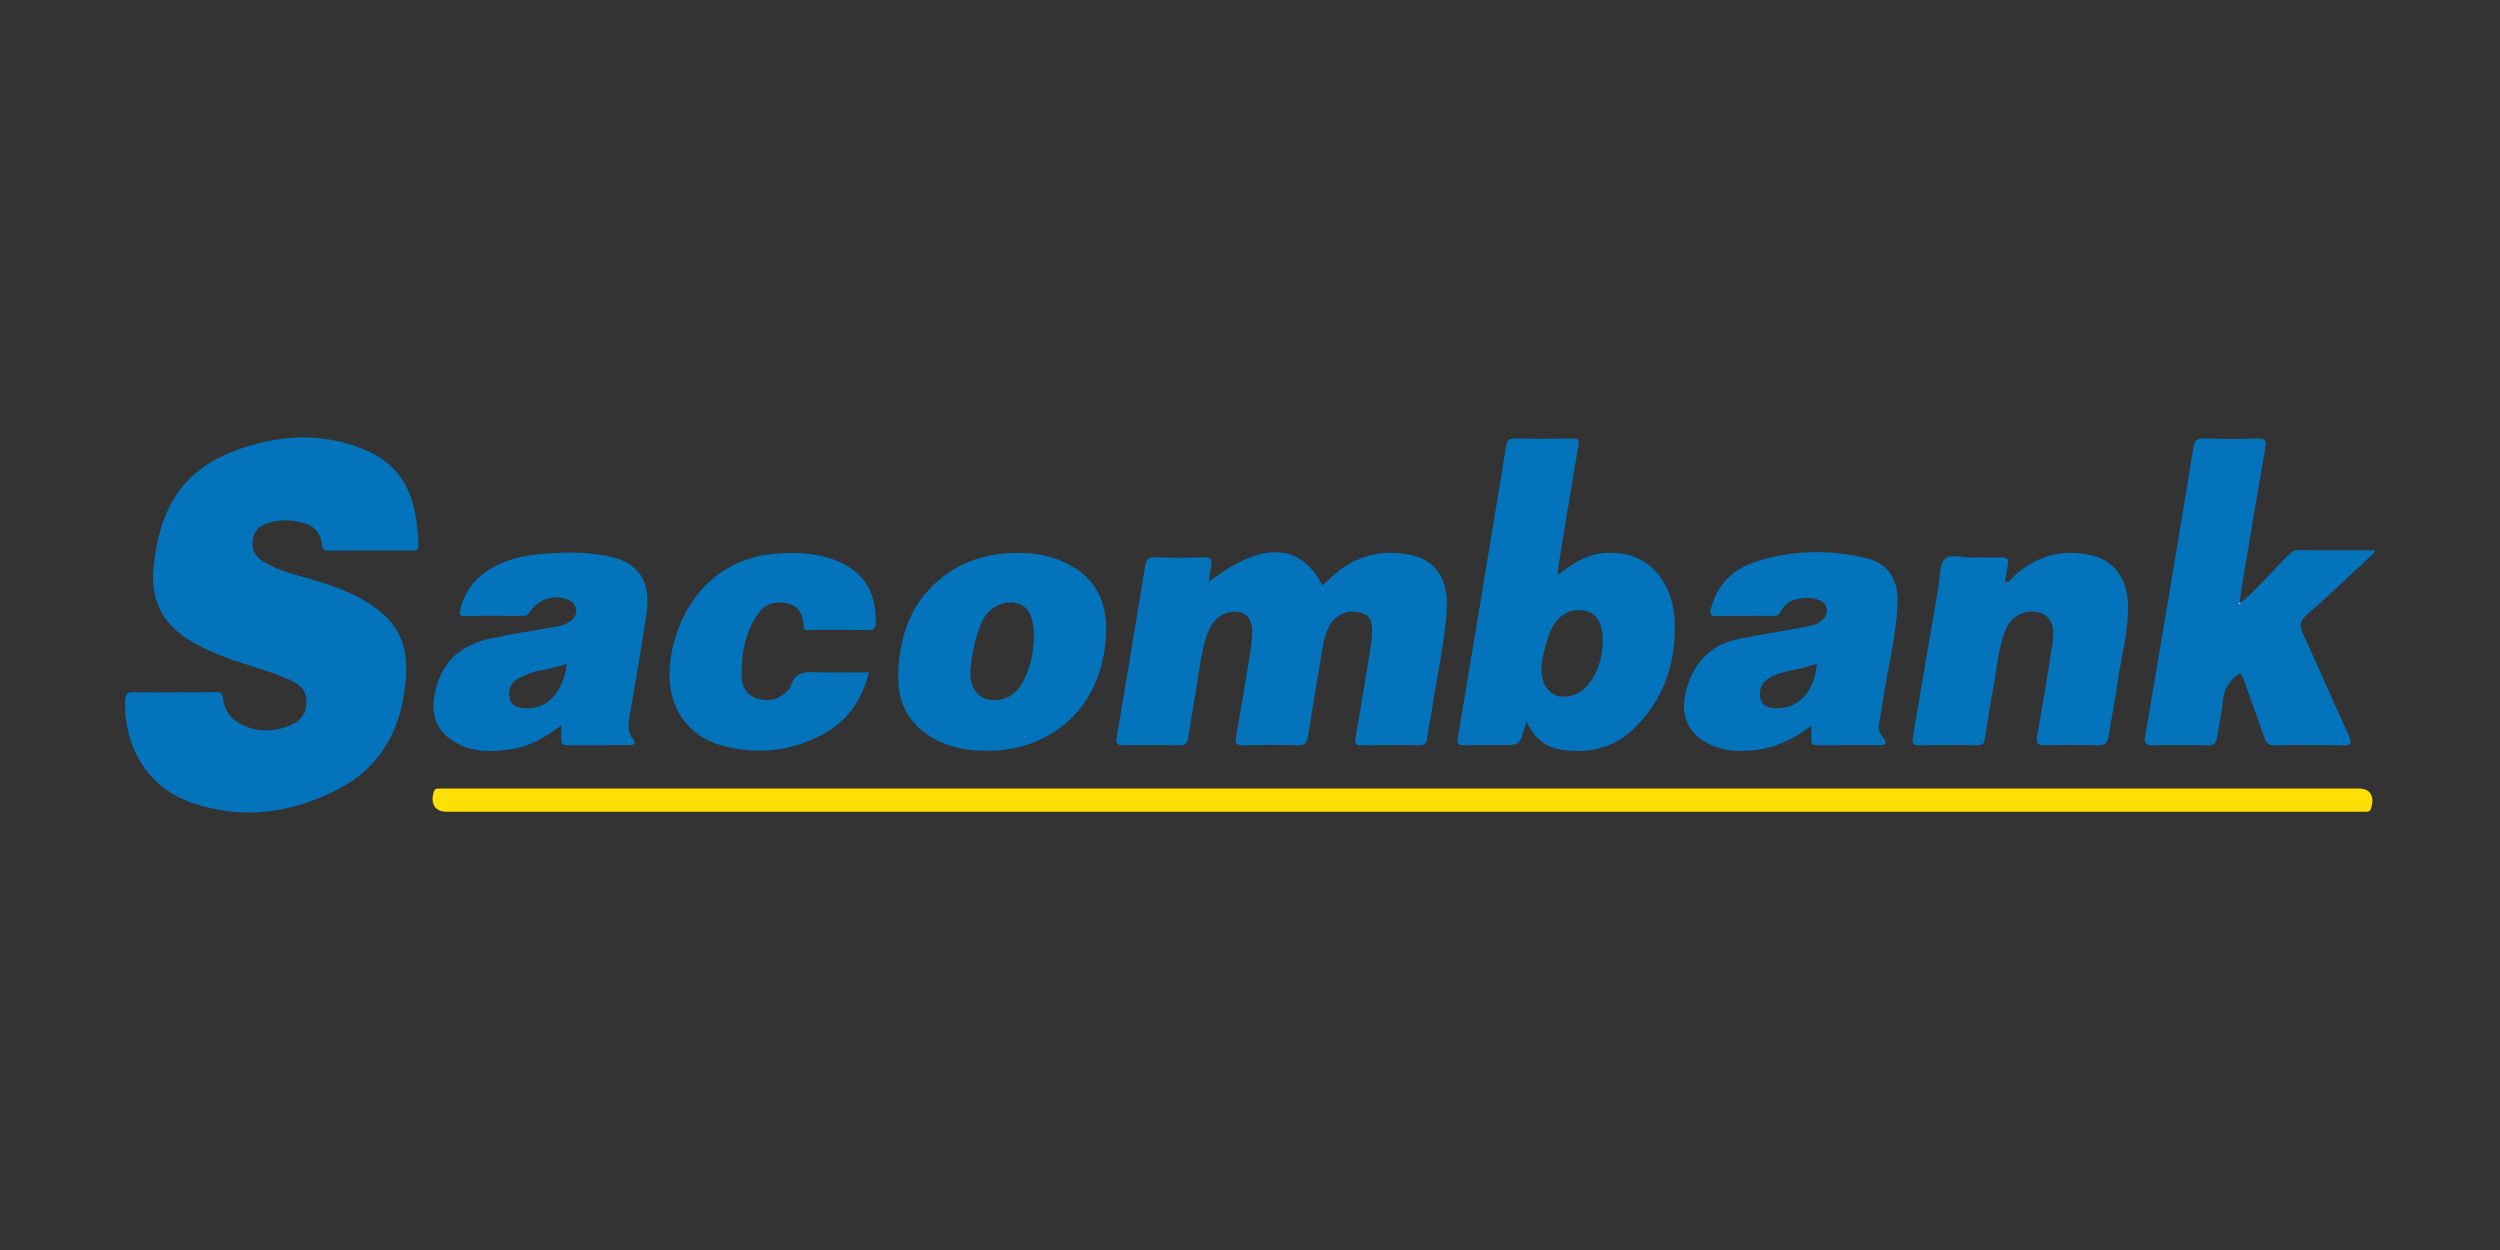 <?xml version="1.0" encoding="utf-8"?>
<!-- Generator: Adobe Illustrator 16.0.0, SVG Export Plug-In . SVG Version: 6.00 Build 0)  -->
<!DOCTYPE svg PUBLIC "-//W3C//DTD SVG 1.0//EN" "http://www.w3.org/TR/2001/REC-SVG-20010904/DTD/svg10.dtd">
<svg version="1.0" id="Layer_1" xmlns="http://www.w3.org/2000/svg" xmlns:xlink="http://www.w3.org/1999/xlink" x="0px" y="0px"
	 width="100px" height="50px" viewBox="0 0 100 50" enable-background="new 0 0 100 50" xml:space="preserve">
<rect x="0" y="0" width="100" height="50" fill="#333333" stroke="none"/>
<g>
	<path fill-rule="evenodd" clip-rule="evenodd" fill="#0373BC" d="M6.994,27.691c0.546,0,1.093,0.006,1.639-0.004
		c0.179-0.003,0.266,0.034,0.292,0.263c0.06,0.519,0.353,0.854,0.781,1.053c0.669,0.309,1.344,0.274,1.997-0.032
		c0.342-0.162,0.571-0.469,0.558-0.922c-0.013-0.443-0.265-0.667-0.604-0.824c-0.985-0.456-2.043-0.659-3.034-1.088
		c-0.627-0.272-1.245-0.566-1.746-1.085c-0.589-0.611-0.815-1.391-0.74-2.25c0.236-2.707,1.338-4.188,3.716-4.931
		c1.557-0.487,3.137-0.533,4.679,0.093c1.806,0.732,2.149,2.204,2.206,3.824c0.007,0.189-0.068,0.239-0.225,0.238
		c-1.13-0.004-2.261-0.005-3.391,0.001c-0.159,0-0.223-0.058-0.24-0.234c-0.049-0.524-0.362-0.777-0.792-0.888
		c-0.439-0.114-0.881-0.125-1.319,0.001c-0.337,0.098-0.611,0.279-0.664,0.708c-0.056,0.451,0.177,0.71,0.501,0.896
		c0.683,0.391,1.44,0.529,2.17,0.759c0.623,0.196,1.234,0.42,1.808,0.76c1.661,0.985,1.807,2.166,1.579,3.701
		c-0.261,1.761-1.139,3.063-2.62,3.828c-1.898,0.982-3.867,1.249-5.882,0.55c-1.712-0.595-2.695-2.161-2.66-4.043
		c0.005-0.299,0.092-0.387,0.354-0.378C5.901,27.703,6.448,27.691,6.994,27.691z"/>
	<path fill-rule="evenodd" clip-rule="evenodd" fill="#0373BC" d="M48.351,23.275c2.108-1.63,3.656-1.574,4.55,0.14
		c0.173-0.158,0.338-0.322,0.514-0.471c0.928-0.781,1.972-0.99,3.096-0.725c0.998,0.235,1.452,1.035,1.353,2.317
		c-0.104,1.33-0.409,2.621-0.601,3.935c-0.051,0.346-0.141,0.686-0.173,1.031c-0.024,0.27-0.141,0.312-0.349,0.309
		c-0.762-0.01-1.524-0.011-2.286,0c-0.219,0.004-0.278-0.049-0.232-0.309c0.21-1.183,0.397-2.369,0.592-3.555
		c0.021-0.124,0.04-0.249,0.051-0.374c0.061-0.678-0.034-0.932-0.386-1.05c-0.518-0.173-1.082,0.054-1.32,0.538
		c-0.223,0.452-0.272,0.958-0.356,1.454c-0.165,0.977-0.329,1.955-0.482,2.935c-0.04,0.257-0.12,0.373-0.386,0.365
		c-0.735-0.023-1.473-0.025-2.208,0c-0.3,0.01-0.327-0.11-0.278-0.386c0.193-1.101,0.378-2.202,0.557-3.306
		c0.044-0.275,0.071-0.556,0.08-0.834c0.02-0.583-0.334-0.906-0.861-0.809c-0.544,0.099-0.831,0.5-0.99,1.04
		c-0.236,0.803-0.307,1.644-0.46,2.466c-0.094,0.507-0.174,1.019-0.248,1.53c-0.032,0.219-0.118,0.3-0.326,0.296
		c-0.762-0.014-1.524-0.016-2.286,0c-0.26,0.005-0.285-0.097-0.242-0.349c0.382-2.259,0.755-4.52,1.126-6.781
		c0.043-0.263,0.106-0.41,0.404-0.394c0.633,0.035,1.27,0.029,1.904,0.003c0.316-0.013,0.411,0.094,0.326,0.427
		C48.392,22.879,48.383,23.048,48.351,23.275z"/>
	<path fill-rule="evenodd" clip-rule="evenodd" fill="#FEE006" d="M56.072,32.469c-12.739,0-25.479,0-38.219,0
		c-0.457,0-0.658-0.34-0.492-0.814c0.037-0.104,0.1-0.111,0.177-0.112c0.102-0.002,0.203-0.001,0.305-0.001
		c25.505,0,51.01,0,76.515,0c0.455,0,0.638,0.308,0.483,0.799c-0.032,0.1-0.087,0.127-0.168,0.128
		c-0.114,0.001-0.229,0.001-0.343,0.001C81.577,32.469,68.825,32.469,56.072,32.469z"/>
	<path fill-rule="evenodd" clip-rule="evenodd" fill="#0373BC" d="M62.307,23.005c0.574-0.445,1.09-0.79,1.738-0.87
		c1.715-0.21,2.928,0.97,2.948,2.885c0.018,1.624-0.494,2.987-1.582,4.074c-0.853,0.852-1.885,1.058-2.984,0.89
		c-0.609-0.093-1.077-0.465-1.358-1.123c-0.03,0.076-0.048,0.112-0.059,0.148c-0.211,0.798-0.21,0.798-0.985,0.798
		c-0.495,0-0.99-0.008-1.485,0.002c-0.195,0.005-0.27-0.038-0.229-0.284c0.65-3.883,1.296-7.767,1.93-11.653
		c0.043-0.267,0.125-0.337,0.357-0.332c0.762,0.015,1.524,0.014,2.285,0c0.239-0.004,0.295,0.047,0.247,0.327
		c-0.273,1.567-0.524,3.14-0.782,4.71C62.331,22.687,62.327,22.798,62.307,23.005z M64.112,25.635
		c-0.004-0.658-0.21-1.058-0.607-1.178c-0.619-0.186-1.206,0.115-1.474,0.764c-0.151,0.369-0.259,0.755-0.336,1.153
		c-0.116,0.599,0.04,1.145,0.407,1.371c0.388,0.239,0.999,0.116,1.359-0.286C63.913,26.955,64.092,26.328,64.112,25.635z"/>
	<path fill-rule="evenodd" clip-rule="evenodd" fill="#0373BC" d="M89.62,24.121c0.687-0.576,1.268-1.283,1.912-1.912
		c0.116-0.113,0.217-0.206,0.392-0.204c1.016,0.01,2.03,0.005,3.076,0.005c-0.051,0.176-0.182,0.243-0.279,0.333
		c-0.814,0.758-1.623,1.527-2.458,2.258c-0.278,0.244-0.288,0.431-0.137,0.76c0.62,1.347,1.209,2.713,1.825,4.063
		c0.147,0.323,0.092,0.396-0.225,0.39c-0.914-0.018-1.829-0.015-2.743-0.001c-0.227,0.004-0.331-0.075-0.412-0.313
		c-0.266-0.787-0.561-1.562-0.837-2.344c-0.071-0.204-0.126-0.265-0.31-0.1c-0.265,0.238-0.453,0.489-0.493,0.889
		c-0.053,0.514-0.168,1.02-0.246,1.53c-0.036,0.24-0.12,0.347-0.368,0.341c-0.735-0.022-1.474-0.022-2.209-0.001
		c-0.286,0.007-0.344-0.099-0.295-0.388c0.421-2.479,0.834-4.958,1.248-7.437c0.225-1.35,0.454-2.699,0.668-4.051
		c0.046-0.29,0.129-0.416,0.426-0.403c0.711,0.03,1.423,0.023,2.133,0.003c0.288-0.008,0.385,0.042,0.322,0.398
		c-0.33,1.87-0.638,3.745-0.95,5.618c-0.029,0.177-0.042,0.359-0.063,0.539c-0.012,0.018-0.025,0.035-0.034,0.055
		c-0.002,0.004,0.014,0.019,0.021,0.028C89.595,24.158,89.608,24.14,89.62,24.121z"/>
	<path fill-rule="evenodd" clip-rule="evenodd" fill="#0373BC" d="M72.453,29.021c-0.944,0.756-1.923,1.054-2.998,1.012
		c-0.51-0.021-0.975-0.163-1.404-0.457c-0.549-0.375-0.787-0.994-0.658-1.693c0.235-1.284,0.973-2.091,2.165-2.329
		c0.923-0.184,1.853-0.323,2.776-0.502c0.512-0.099,0.78-0.374,0.735-0.689c-0.043-0.307-0.386-0.479-0.889-0.445
		c-0.398,0.026-0.754,0.148-0.96,0.564c-0.066,0.135-0.156,0.158-0.278,0.157c-0.762-0.003-1.523-0.011-2.285,0.003
		c-0.251,0.005-0.271-0.107-0.212-0.327c0.277-1.014,0.952-1.578,1.818-1.856c1.413-0.454,2.856-0.476,4.293-0.159
		c0.994,0.22,1.413,0.858,1.343,1.991c-0.078,1.246-0.387,2.454-0.574,3.681c-0.049,0.317-0.101,0.635-0.165,0.949
		c-0.051,0.25,0.047,0.438,0.182,0.61c0.15,0.193,0.095,0.273-0.109,0.274c-0.863,0.003-1.727,0-2.59,0.003
		c-0.152,0-0.197-0.079-0.191-0.233C72.458,29.424,72.453,29.271,72.453,29.021z M72.671,26.547
		c-0.154,0.048-0.275,0.086-0.397,0.124c-0.497,0.155-1.026,0.167-1.497,0.445c-0.298,0.176-0.428,0.441-0.367,0.793
		c0.059,0.341,0.322,0.399,0.586,0.417C71.91,28.386,72.599,27.668,72.671,26.547z"/>
	<path fill-rule="evenodd" clip-rule="evenodd" fill="#0373BC" d="M22.451,29.014c-0.657,0.497-1.287,0.851-2.002,0.953
		c-0.787,0.113-1.568,0.146-2.296-0.308c-0.683-0.428-0.92-1.018-0.768-1.865c0.241-1.337,1.06-1.992,2.19-2.242
		c0.919-0.203,1.85-0.34,2.775-0.504c0.166-0.029,0.317-0.098,0.457-0.195c0.148-0.103,0.253-0.252,0.239-0.448
		c-0.015-0.215-0.147-0.348-0.328-0.422c-0.534-0.221-1.194-0.02-1.526,0.495c-0.081,0.126-0.156,0.159-0.276,0.158
		c-0.774-0.001-1.548-0.01-2.322,0.004c-0.254,0.005-0.223-0.123-0.174-0.304c0.191-0.71,0.597-1.222,1.18-1.574
		c0.885-0.536,1.859-0.614,2.837-0.651c0.647-0.024,1.293,0.008,1.932,0.143c1.183,0.25,1.683,0.999,1.489,2.31
		c-0.203,1.368-0.439,2.729-0.678,4.09c-0.059,0.334-0.081,0.629,0.142,0.904c0.139,0.174,0.039,0.247-0.127,0.248
		c-0.85,0.002-1.701-0.001-2.551,0.002c-0.15,0.001-0.201-0.072-0.195-0.229C22.456,29.426,22.451,29.272,22.451,29.014z
		 M22.676,26.56c-0.359,0.091-0.675,0.197-0.997,0.244c-0.334,0.048-0.639,0.173-0.937,0.326c-0.284,0.145-0.415,0.419-0.365,0.754
		c0.049,0.337,0.302,0.42,0.571,0.443c0.563,0.048,1.023-0.164,1.353-0.678C22.5,27.338,22.619,26.985,22.676,26.56z"/>
	<path fill-rule="evenodd" clip-rule="evenodd" fill="#0373BC" d="M80.201,23.276c0.186,0.017,0.249-0.128,0.342-0.213
		c0.885-0.813,1.892-1.103,3.021-0.872c0.987,0.201,1.523,0.899,1.556,2.012c0.029,1.037-0.264,2.02-0.405,3.028
		c-0.104,0.733-0.255,1.457-0.362,2.189c-0.046,0.307-0.159,0.405-0.443,0.396c-0.698-0.025-1.397-0.023-2.095-0.001
		c-0.31,0.01-0.388-0.075-0.324-0.423c0.22-1.209,0.422-2.421,0.606-3.637c0.107-0.708-0.056-1.091-0.457-1.229
		c-0.575-0.197-1.156,0.063-1.408,0.654c-0.33,0.773-0.359,1.627-0.519,2.447c-0.122,0.629-0.22,1.266-0.312,1.902
		c-0.03,0.207-0.105,0.283-0.296,0.281c-0.787-0.008-1.574-0.013-2.36,0.002c-0.256,0.005-0.263-0.129-0.228-0.338
		c0.34-1.996,0.676-3.992,1.017-5.988c0.066-0.384,0.037-0.896,0.249-1.113c0.235-0.24,0.701-0.06,1.066-0.071
		c0.406-0.011,0.813,0.01,1.219-0.007c0.233-0.009,0.289,0.09,0.241,0.323C80.264,22.834,80.236,23.054,80.201,23.276z"/>
	<path fill-rule="evenodd" clip-rule="evenodd" fill="#0373BC" d="M39.513,30.028c-1.022,0.016-1.912-0.202-2.683-0.852
		c-0.694-0.585-0.945-1.388-0.897-2.328c0.062-1.198,0.37-2.296,1.141-3.17c1.062-1.202,2.406-1.607,3.882-1.557
		c0.716,0.024,1.404,0.205,2.038,0.596c0.91,0.562,1.31,1.513,1.248,2.667C44.066,28.688,41.635,30.05,39.513,30.028z
		 M41.354,25.504c0.018-0.271-0.019-0.532-0.097-0.787c-0.097-0.314-0.291-0.523-0.589-0.59c-0.569-0.129-1.179,0.204-1.416,0.797
		c-0.237,0.592-0.383,1.216-0.435,1.86c-0.05,0.626,0.231,1.085,0.687,1.193c0.535,0.126,1.084-0.123,1.38-0.644
		C41.201,26.777,41.341,26.159,41.354,25.504z"/>
	<path fill-rule="evenodd" clip-rule="evenodd" fill="#0373BC" d="M34.759,26.896c-0.298,1.195-0.933,1.994-1.87,2.49
		c-1.309,0.692-2.682,0.813-4.082,0.415c-1.285-0.365-2.44-1.665-1.885-3.958c0.505-2.087,1.985-3.479,3.938-3.678
		c0.974-0.1,1.929-0.068,2.837,0.37c0.91,0.439,1.347,1.236,1.334,2.327c-0.002,0.245-0.047,0.347-0.292,0.342
		c-0.787-0.016-1.574-0.004-2.361-0.008c-0.103,0-0.24,0.051-0.241-0.163c-0.001-0.441-0.186-0.778-0.575-0.881
		c-0.469-0.125-0.948-0.038-1.247,0.403c-0.511,0.753-0.684,1.646-0.643,2.577c0.018,0.389,0.222,0.68,0.581,0.798
		c0.445,0.149,0.853,0.078,1.209-0.263c0.067-0.064,0.15-0.134,0.173-0.22c0.166-0.593,0.581-0.572,1.025-0.558
		C33.345,26.912,34.03,26.896,34.759,26.896z"/>
	<path fill-rule="evenodd" clip-rule="evenodd" fill="#FDFEFD" d="M89.62,24.121c-0.012,0.019-0.024,0.037-0.037,0.056
		c-0.007-0.01-0.022-0.024-0.021-0.028c0.009-0.02,0.022-0.037,0.034-0.055C89.596,24.093,89.62,24.121,89.62,24.121z"/>
</g>
</svg>

